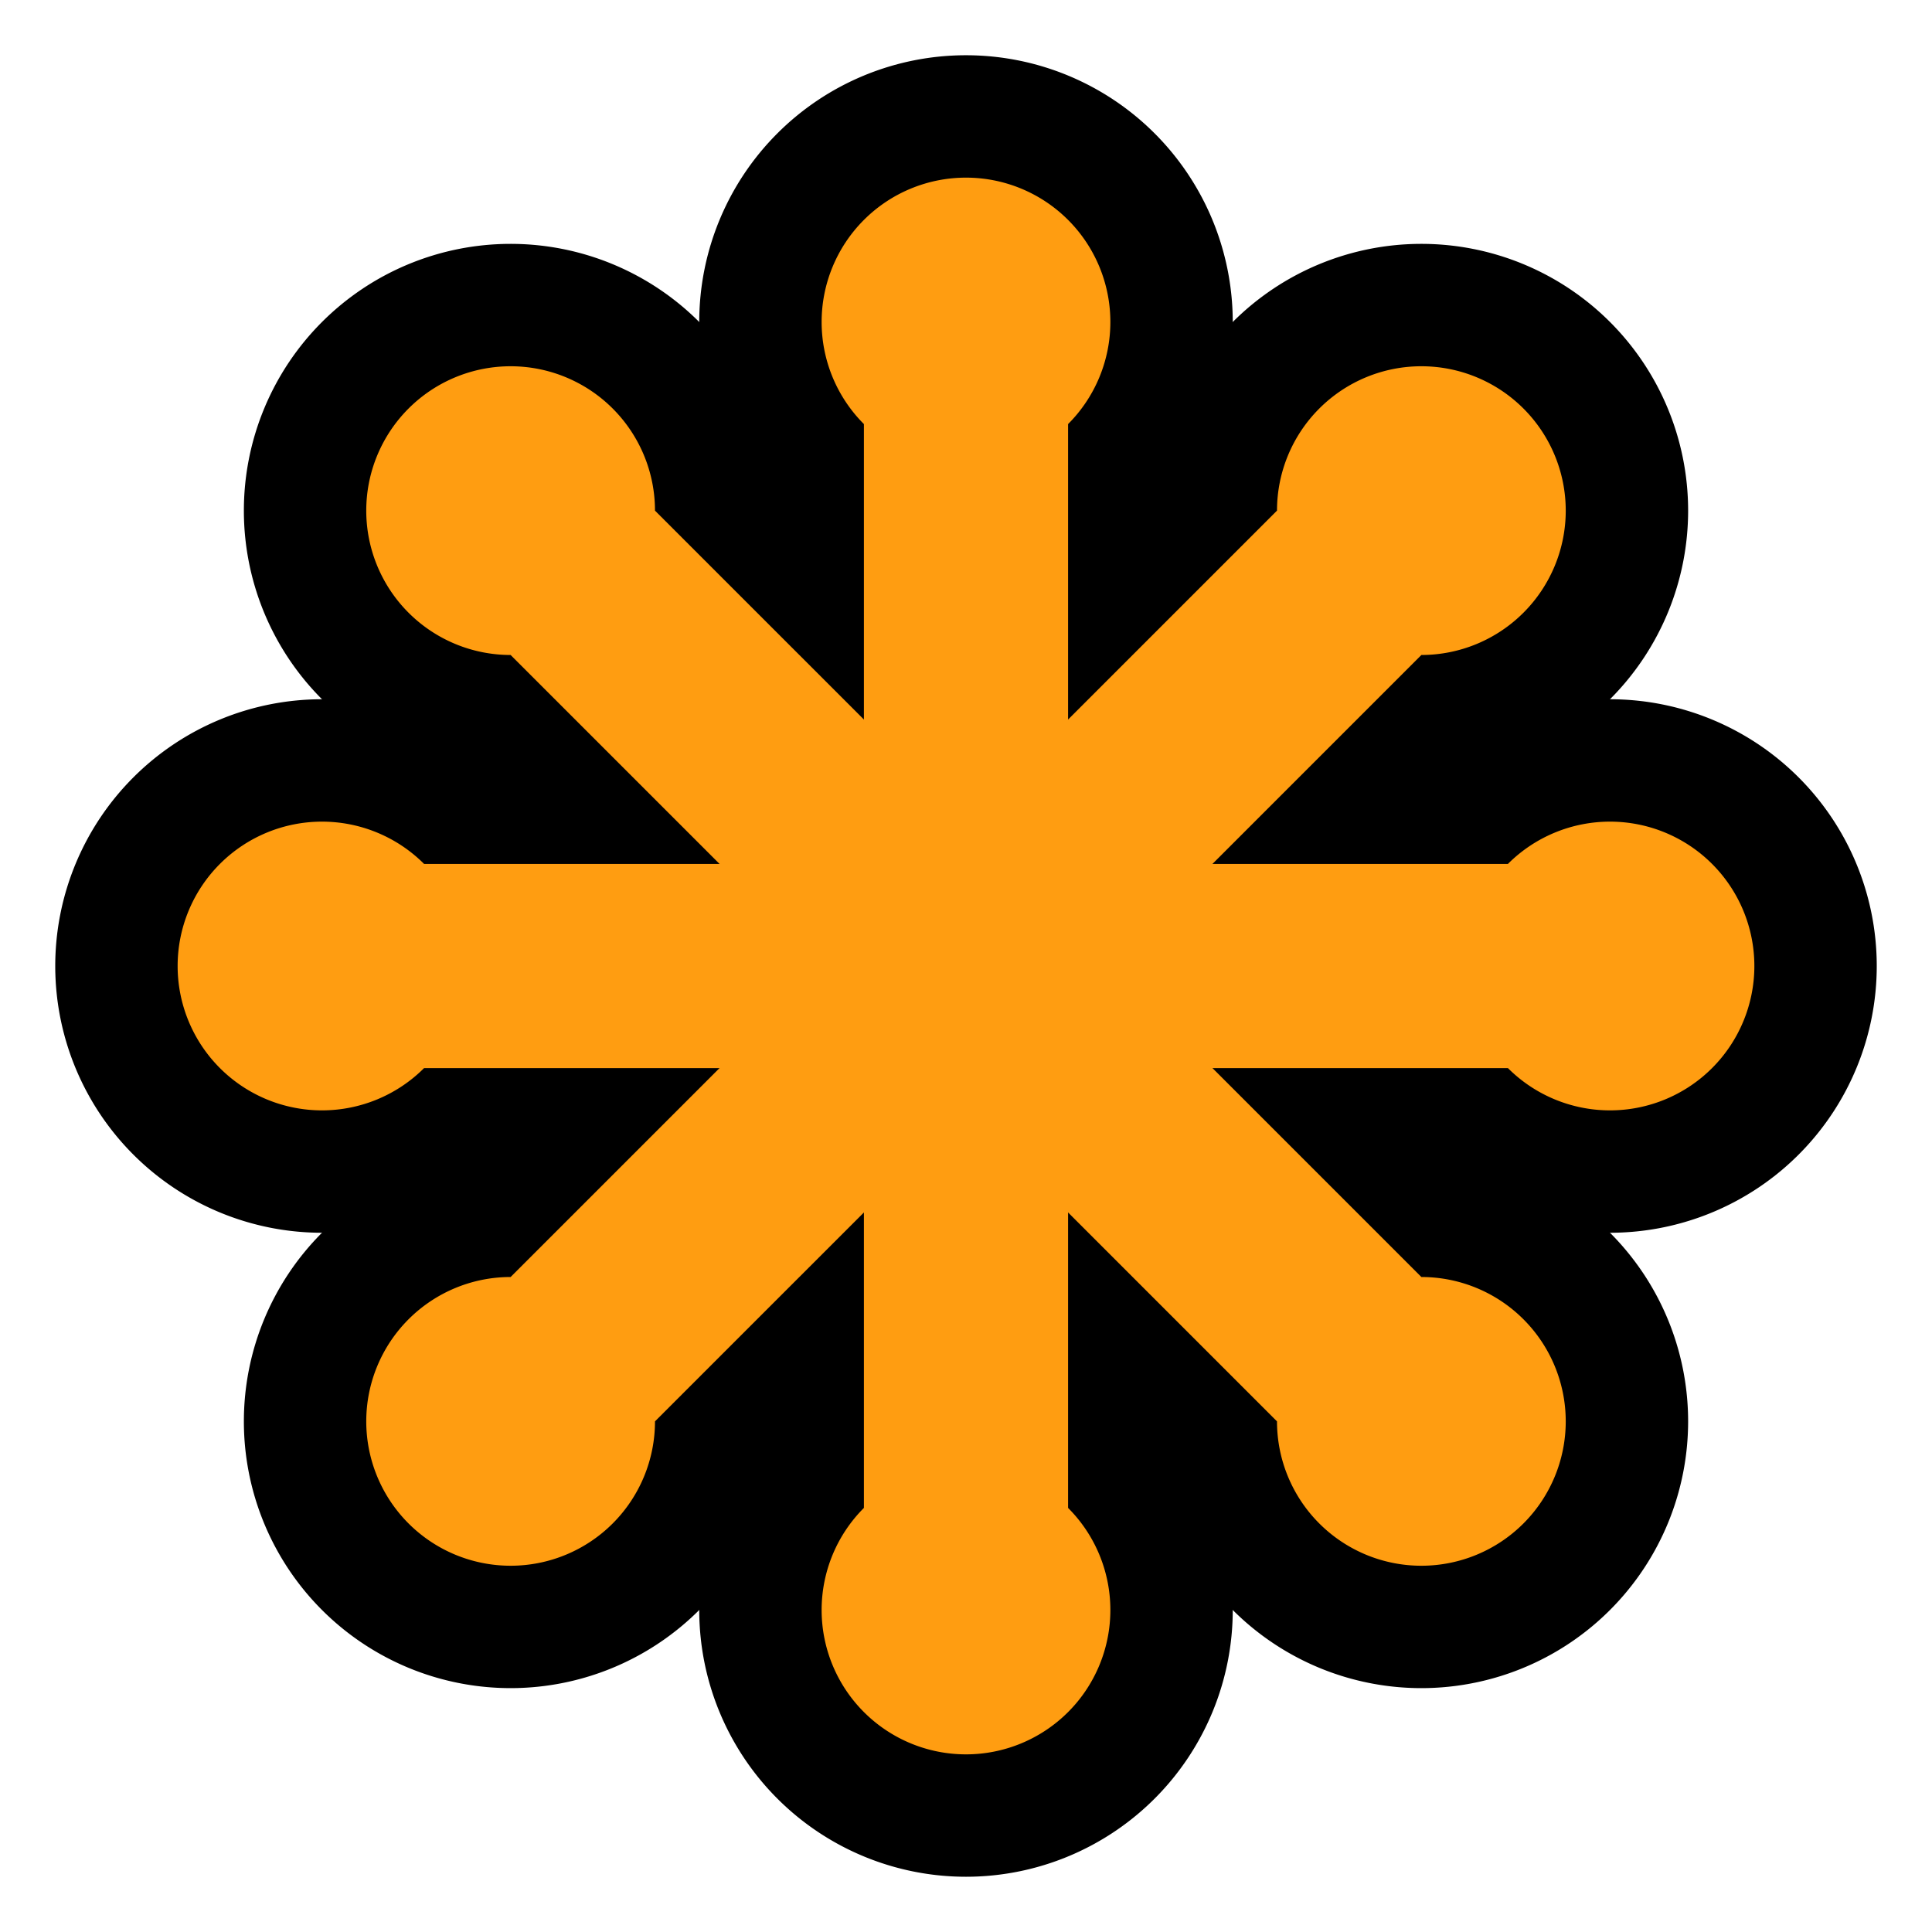 <svg xmlns="http://www.w3.org/2000/svg"
     xmlns:xlink="http://www.w3.org/1999/xlink"
     viewBox="0 0 300 300">

<defs>

<style type="text/css"><![CDATA[

.container {
  stroke: rgb(0, 0, 0);
  stroke-width: 38.009;
}

path {
  fill: rgb(255, 157, 17);
}

]]></style>
</defs>


<g class="container">
<g id="svgstar" transform="translate(150, 150)">
<path id="svgbar" d="M-84.149,-15.851 a22.417,22.417 0 1 0 0,31.703 h168.297 a22.417,22.417 0 1 0 0,-31.703 Z"/>
<use xlink:href="#svgbar" transform="rotate(45)"/>
<use xlink:href="#svgbar" transform="rotate(90)"/>
<use xlink:href="#svgbar" transform="rotate(135)"/>
</g>
</g>
<use xlink:href="#svgstar"/>

</svg>
